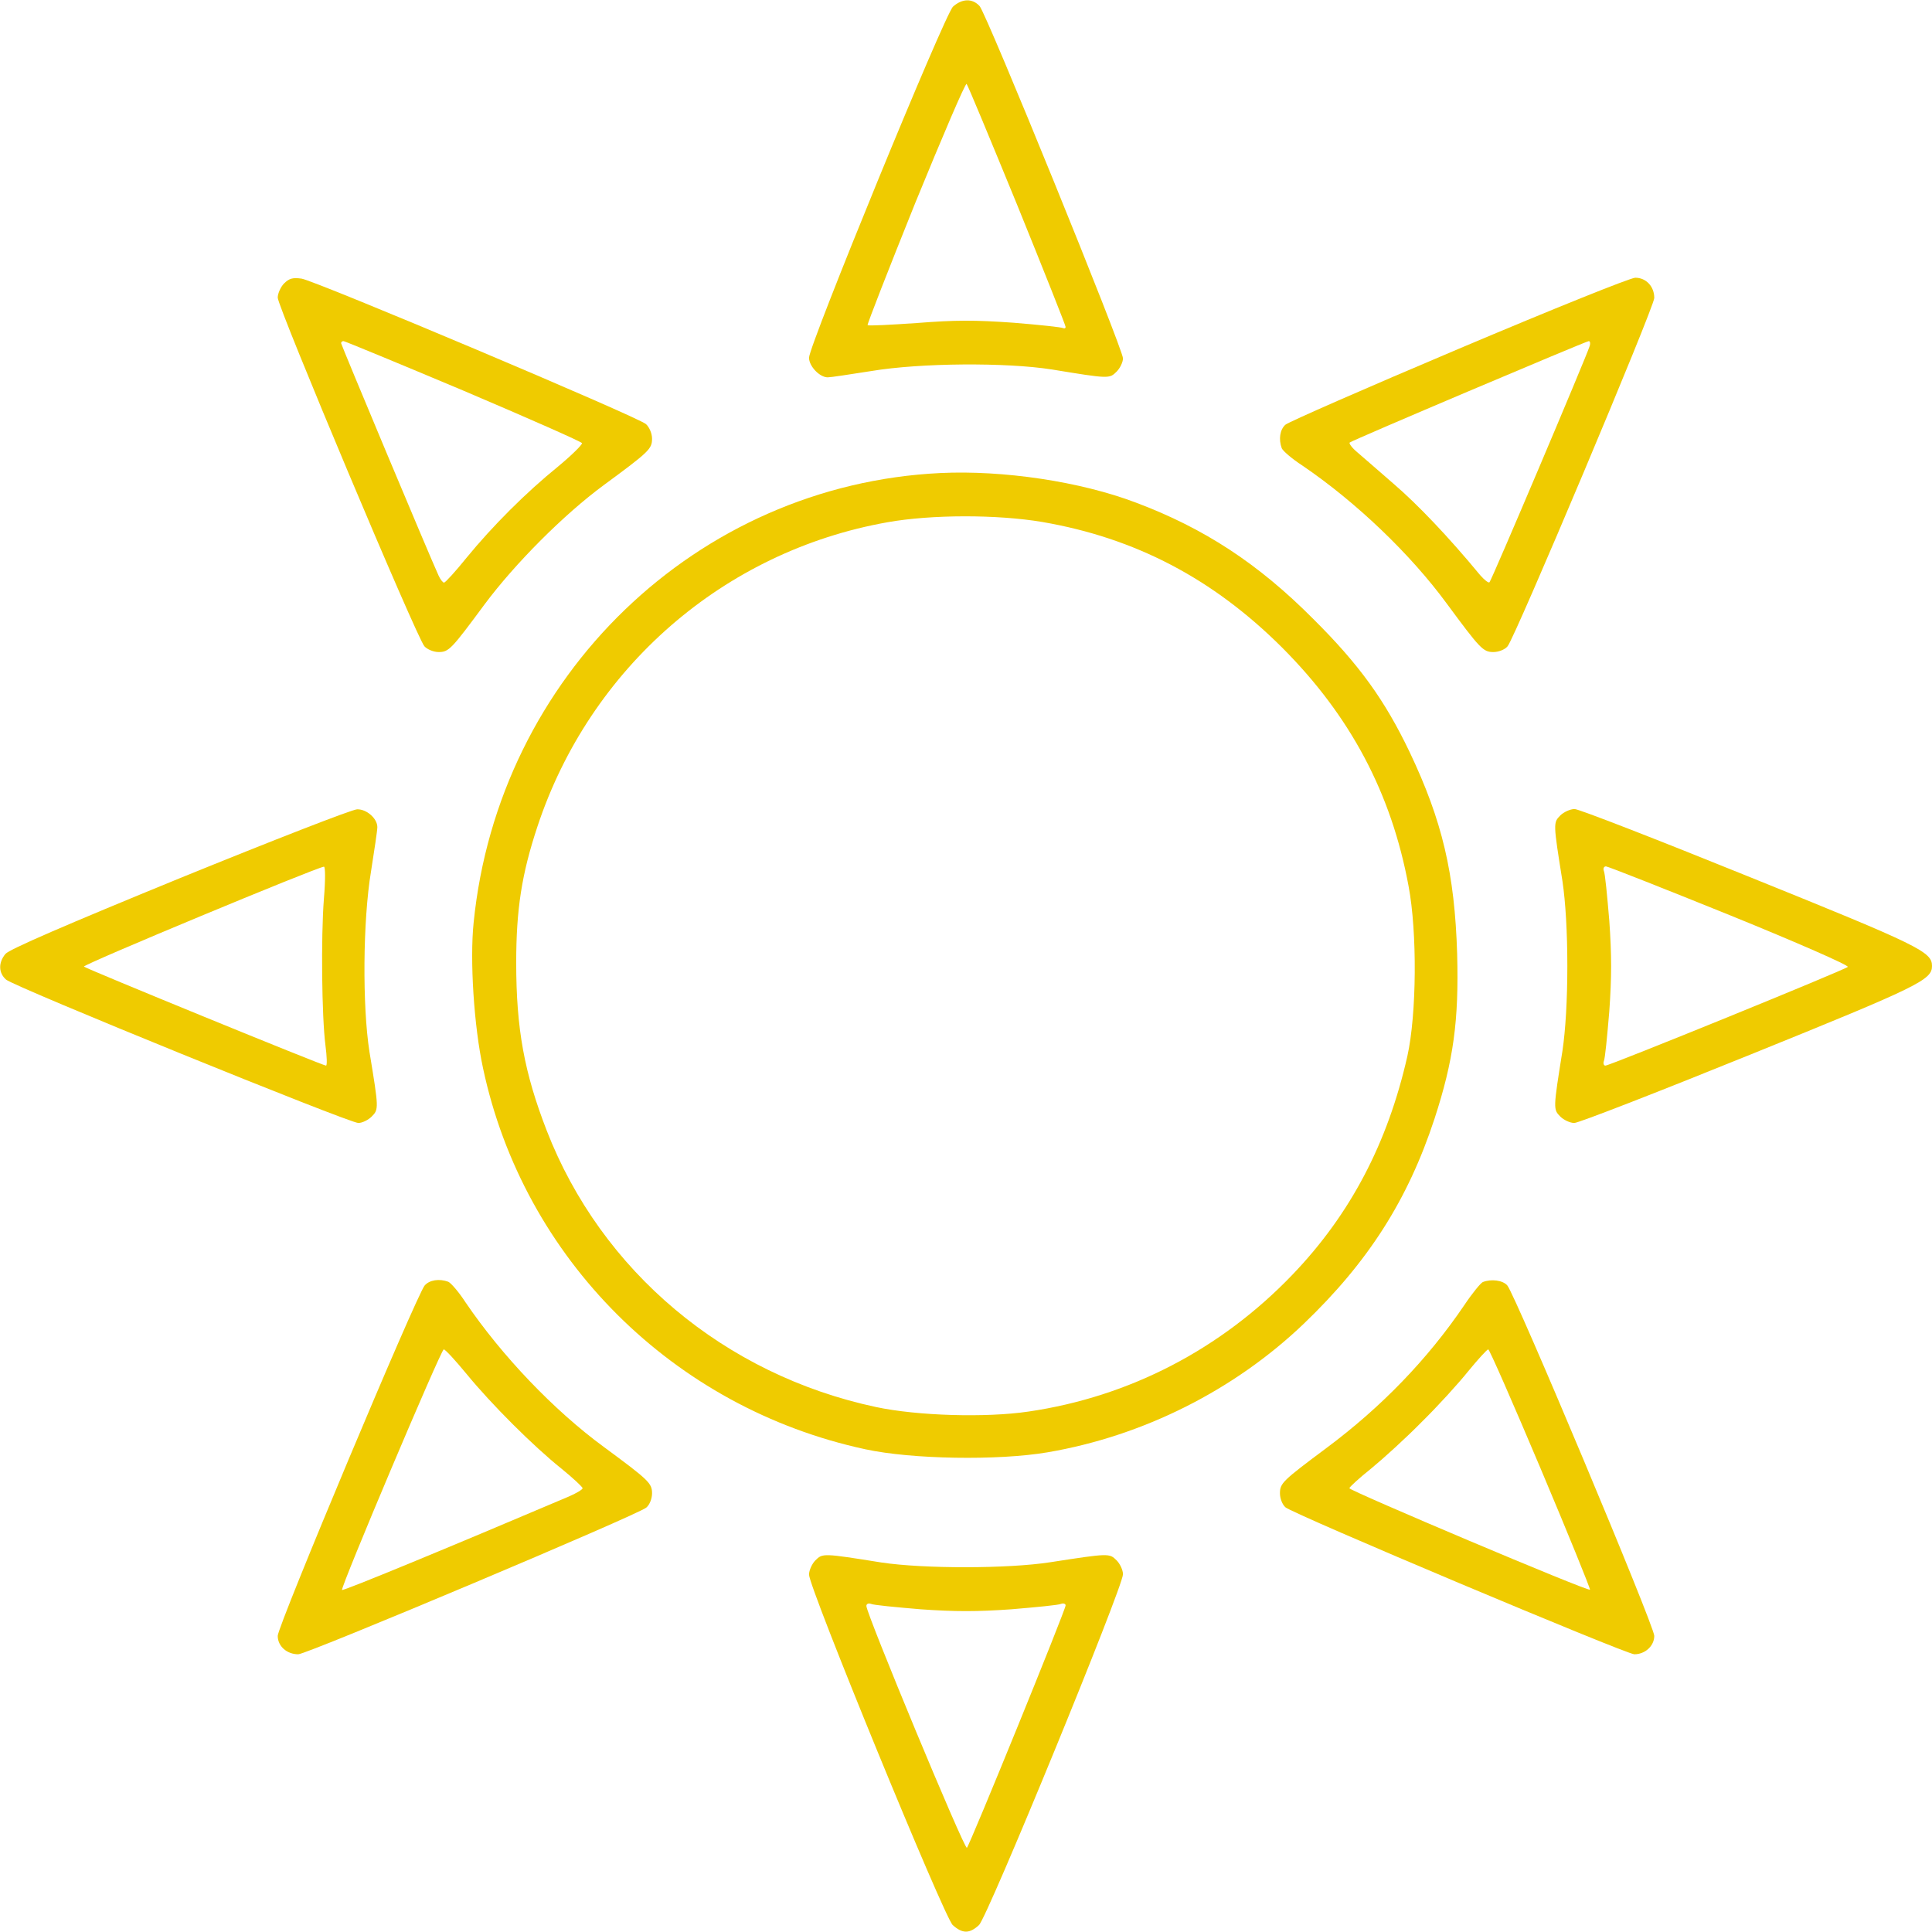 <?xml version="1.0" standalone="no"?>
<!DOCTYPE svg PUBLIC "-//W3C//DTD SVG 20010904//EN"
 "http://www.w3.org/TR/2001/REC-SVG-20010904/DTD/svg10.dtd">
<svg version="1.0" xmlns="http://www.w3.org/2000/svg"
 width="640pt" height="640pt" viewBox="0 0 640 640"
 preserveAspectRatio="xMidYMid meet">

<g transform="translate(0,640) scale(0.1,-0.1)"
fill="#EFCB00" stroke="none">
<path d="M3157 6378 c-28 -26 -477 -1122 -477 -1163 0 -28 35 -65 62 -65 10 0
75 10 145 21 162 27 446 29 598 5 189 -31 190 -31 214 -7 11 11 21 31 21 44 0
31 -452 1142 -475 1167 -24 26 -58 25 -88 -2z m213 -658 c88 -217 160 -398
160 -403 0 -4 -3 -6 -8 -4 -4 3 -79 11 -166 18 -127 9 -191 9 -318 -1 -88 -6
-161 -10 -164 -7 -2 2 69 184 158 405 90 220 166 398 170 394 4 -4 79 -185
168 -402z"/>
<path d="M941 5461 c-11 -11 -21 -33 -21 -47 0 -31 461 -1128 486 -1155 9 -10
30 -19 47 -19 34 0 42 9 153 159 100 134 261 296 394 394 151 111 160 120 160
154 0 17 -9 38 -20 48 -26 24 -1095 475 -1141 482 -29 4 -41 1 -58 -16z m594
-355 c214 -91 391 -169 393 -174 1 -5 -34 -40 -80 -78 -106 -86 -216 -196
-302 -301 -37 -46 -71 -83 -75 -83 -4 0 -12 10 -18 23 -30 65 -323 765 -323
770 0 4 3 7 8 7 4 0 183 -74 397 -164z"/>
<path d="M4831 5244 c-305 -129 -563 -242 -573 -251 -18 -16 -23 -48 -12 -78
4 -9 34 -35 68 -57 178 -121 358 -293 479 -458 110 -149 120 -160 154 -160 17
0 38 8 47 19 23 25 486 1124 486 1154 0 38 -27 67 -63 67 -18 -1 -267 -101
-586 -236z m434 7 c-11 -35 -324 -774 -331 -780 -3 -3 -17 8 -31 24 -104 126
-207 234 -285 301 -50 44 -105 91 -122 106 -17 14 -28 29 -25 32 7 7 781 335
792 336 5 0 6 -9 2 -19z"/>
<path d="M3115 4833 c-807 -39 -1464 -672 -1546 -1489 -13 -125 1 -343 31
-482 134 -631 630 -1126 1267 -1263 153 -33 438 -38 603 -10 317 54 619 206
849 426 214 205 345 411 433 679 63 193 81 325 75 546 -8 266 -49 441 -158
670 -82 171 -166 288 -319 440 -182 183 -361 300 -587 385 -184 70 -440 108
-648 98z m337 -162 c309 -53 566 -188 794 -415 227 -227 363 -483 420 -791 29
-153 27 -425 -4 -564 -65 -287 -188 -523 -381 -724 -236 -246 -539 -404 -874
-453 -142 -21 -369 -14 -505 15 -502 107 -910 450 -1091 916 -74 191 -101 336
-101 556 0 176 18 293 70 450 174 527 618 913 1160 1009 146 26 363 26 512 1z"/>
<path d="M596 3491 c-376 -154 -566 -236 -578 -251 -24 -29 -23 -63 2 -85 25
-23 1136 -475 1167 -475 13 0 33 10 44 21 24 24 24 26 -7 214 -24 152 -22 436
5 598 11 70 21 136 21 147 0 29 -36 60 -67 59 -16 0 -280 -103 -587 -228z
m477 -68 c-10 -128 -7 -391 5 -485 5 -38 6 -68 2 -68 -11 0 -795 321 -802 328
-6 6 771 329 795 331 5 1 5 -47 0 -106z"/>
<path d="M5169 3699 c-24 -24 -24 -25 7 -219 10 -68 16 -167 16 -280 0 -113
-6 -212 -16 -280 -31 -194 -31 -195 -7 -219 11 -11 32 -21 46 -21 14 0 276
102 582 226 561 227 603 248 603 294 0 47 -40 67 -602 294 -306 124 -568 226
-582 226 -14 0 -36 -10 -47 -21z m562 -331 c219 -89 395 -166 390 -171 -10
-10 -788 -327 -803 -327 -5 0 -8 7 -5 15 4 8 11 82 18 165 8 113 8 187 0 300
-7 83 -14 157 -18 165 -3 8 0 15 7 15 6 0 191 -73 411 -162z"/>
<path d="M1407 2142 c-26 -29 -487 -1128 -487 -1161 0 -34 30 -61 68 -61 29 0
1128 463 1153 486 11 9 19 30 19 47 0 34 -11 44 -160 154 -165 121 -337 301
-458 479 -22 34 -48 64 -57 68 -30 11 -62 6 -78 -12z m139 -294 c82 -100 220
-238 315 -314 38 -31 69 -60 69 -64 0 -4 -21 -17 -47 -28 -393 -167 -746 -313
-750 -309 -6 7 328 797 337 797 5 0 39 -37 76 -82z"/>
<path d="M4912 2153 c-7 -3 -35 -37 -61 -76 -122 -180 -275 -338 -456 -473
-146 -109 -155 -117 -155 -151 0 -17 8 -37 18 -46 24 -22 1129 -487 1156 -487
36 0 66 28 66 61 0 33 -461 1132 -487 1161 -15 17 -53 22 -81 11z m192 -619
c92 -218 165 -398 163 -400 -6 -7 -797 328 -797 336 0 4 33 34 73 66 39 32
115 101 167 154 53 52 122 128 154 168 32 39 62 72 66 72 4 0 82 -178 174
-396z"/>
<path d="M2701 1231 c-11 -11 -21 -33 -21 -47 0 -44 448 -1136 476 -1161 32
-29 56 -29 87 0 28 25 477 1120 477 1162 0 14 -10 35 -21 46 -24 24 -25 24
-219 -6 -141 -22 -420 -22 -560 -1 -194 31 -195 31 -219 7z m349 -162 c113 -8
187 -8 300 0 83 7 157 14 165 18 8 3 15 0 15 -5 0 -15 -317 -793 -327 -803 -8
-8 -333 775 -333 801 0 7 7 10 15 7 8 -4 82 -11 165 -18z"/>
</g>
</svg>
